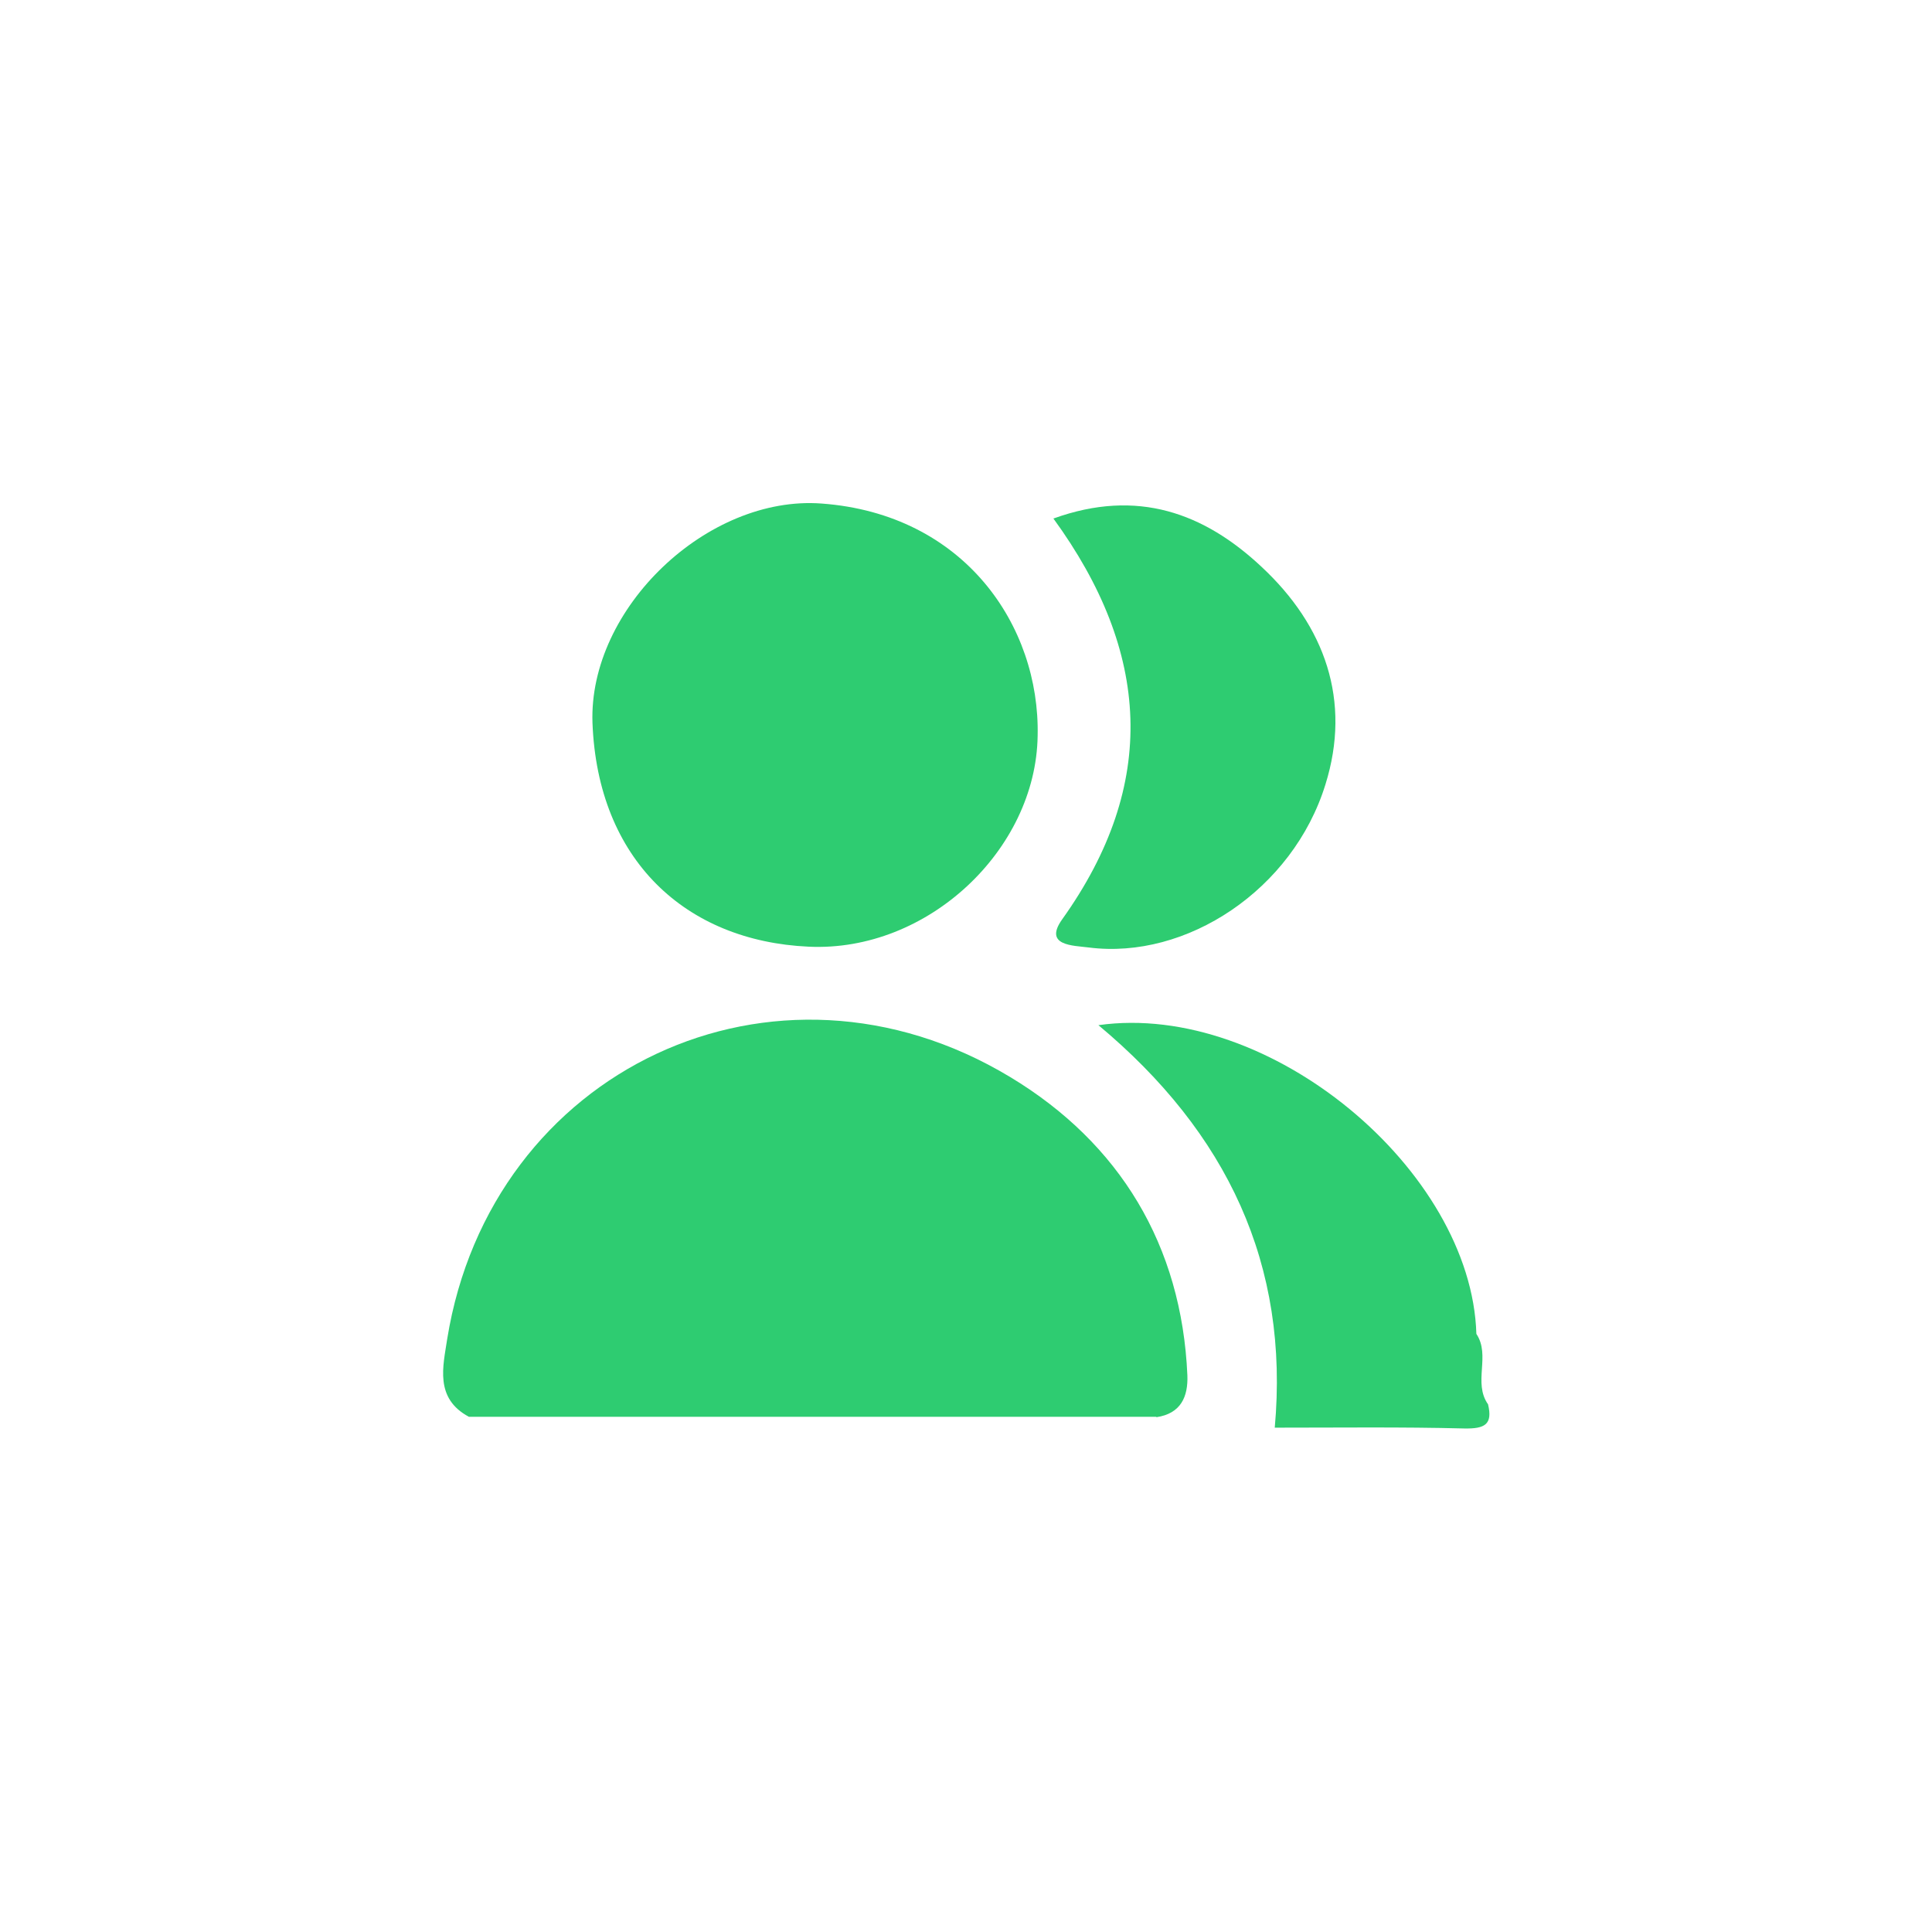 <?xml version="1.0" encoding="UTF-8"?>
<svg id="Calque_1" data-name="Calque 1" xmlns="http://www.w3.org/2000/svg" viewBox="0 0 48 48">
  <defs>
    <style>
      .cls-1 {
        fill: #2ecc71;
        stroke-width: 0px;
      }
    </style>
  </defs>
  <path class="cls-1" d="m31.67,35.48c.37-4.06-1.18-7.34-4.38-10.01,4.25-.6,9.27,3.61,9.39,7.67.36.54-.09,1.21.29,1.75.12.5-.08.61-.59.6-1.57-.04-3.14-.02-4.71-.02Z"/>
  <path class="cls-1" d="m28.73,35.2c-5.69,0-11.39,0-17.08,0-.86-.46-.64-1.26-.54-1.93,1.08-6.7,8.14-10.04,13.99-6.51,2.72,1.64,4.26,4.18,4.4,7.41.02.53-.16.95-.77,1.04Z"/>
  <path class="cls-1" d="m25.78,18.28c-.04,2.83-2.73,5.38-5.69,5.24-3.06-.14-5.24-2.16-5.37-5.56-.1-2.85,2.86-5.66,5.69-5.45,3.55.26,5.43,3.04,5.37,5.77Z"/>
  <path class="cls-1" d="m26.18,12.88c2.08-.75,3.74-.13,5.16,1.2,1.58,1.47,2.24,3.33,1.59,5.41-.81,2.62-3.46,4.36-5.88,4.05-.39-.05-1.13-.04-.66-.7,2.4-3.36,2.19-6.65-.22-9.96Z"/>
</svg>